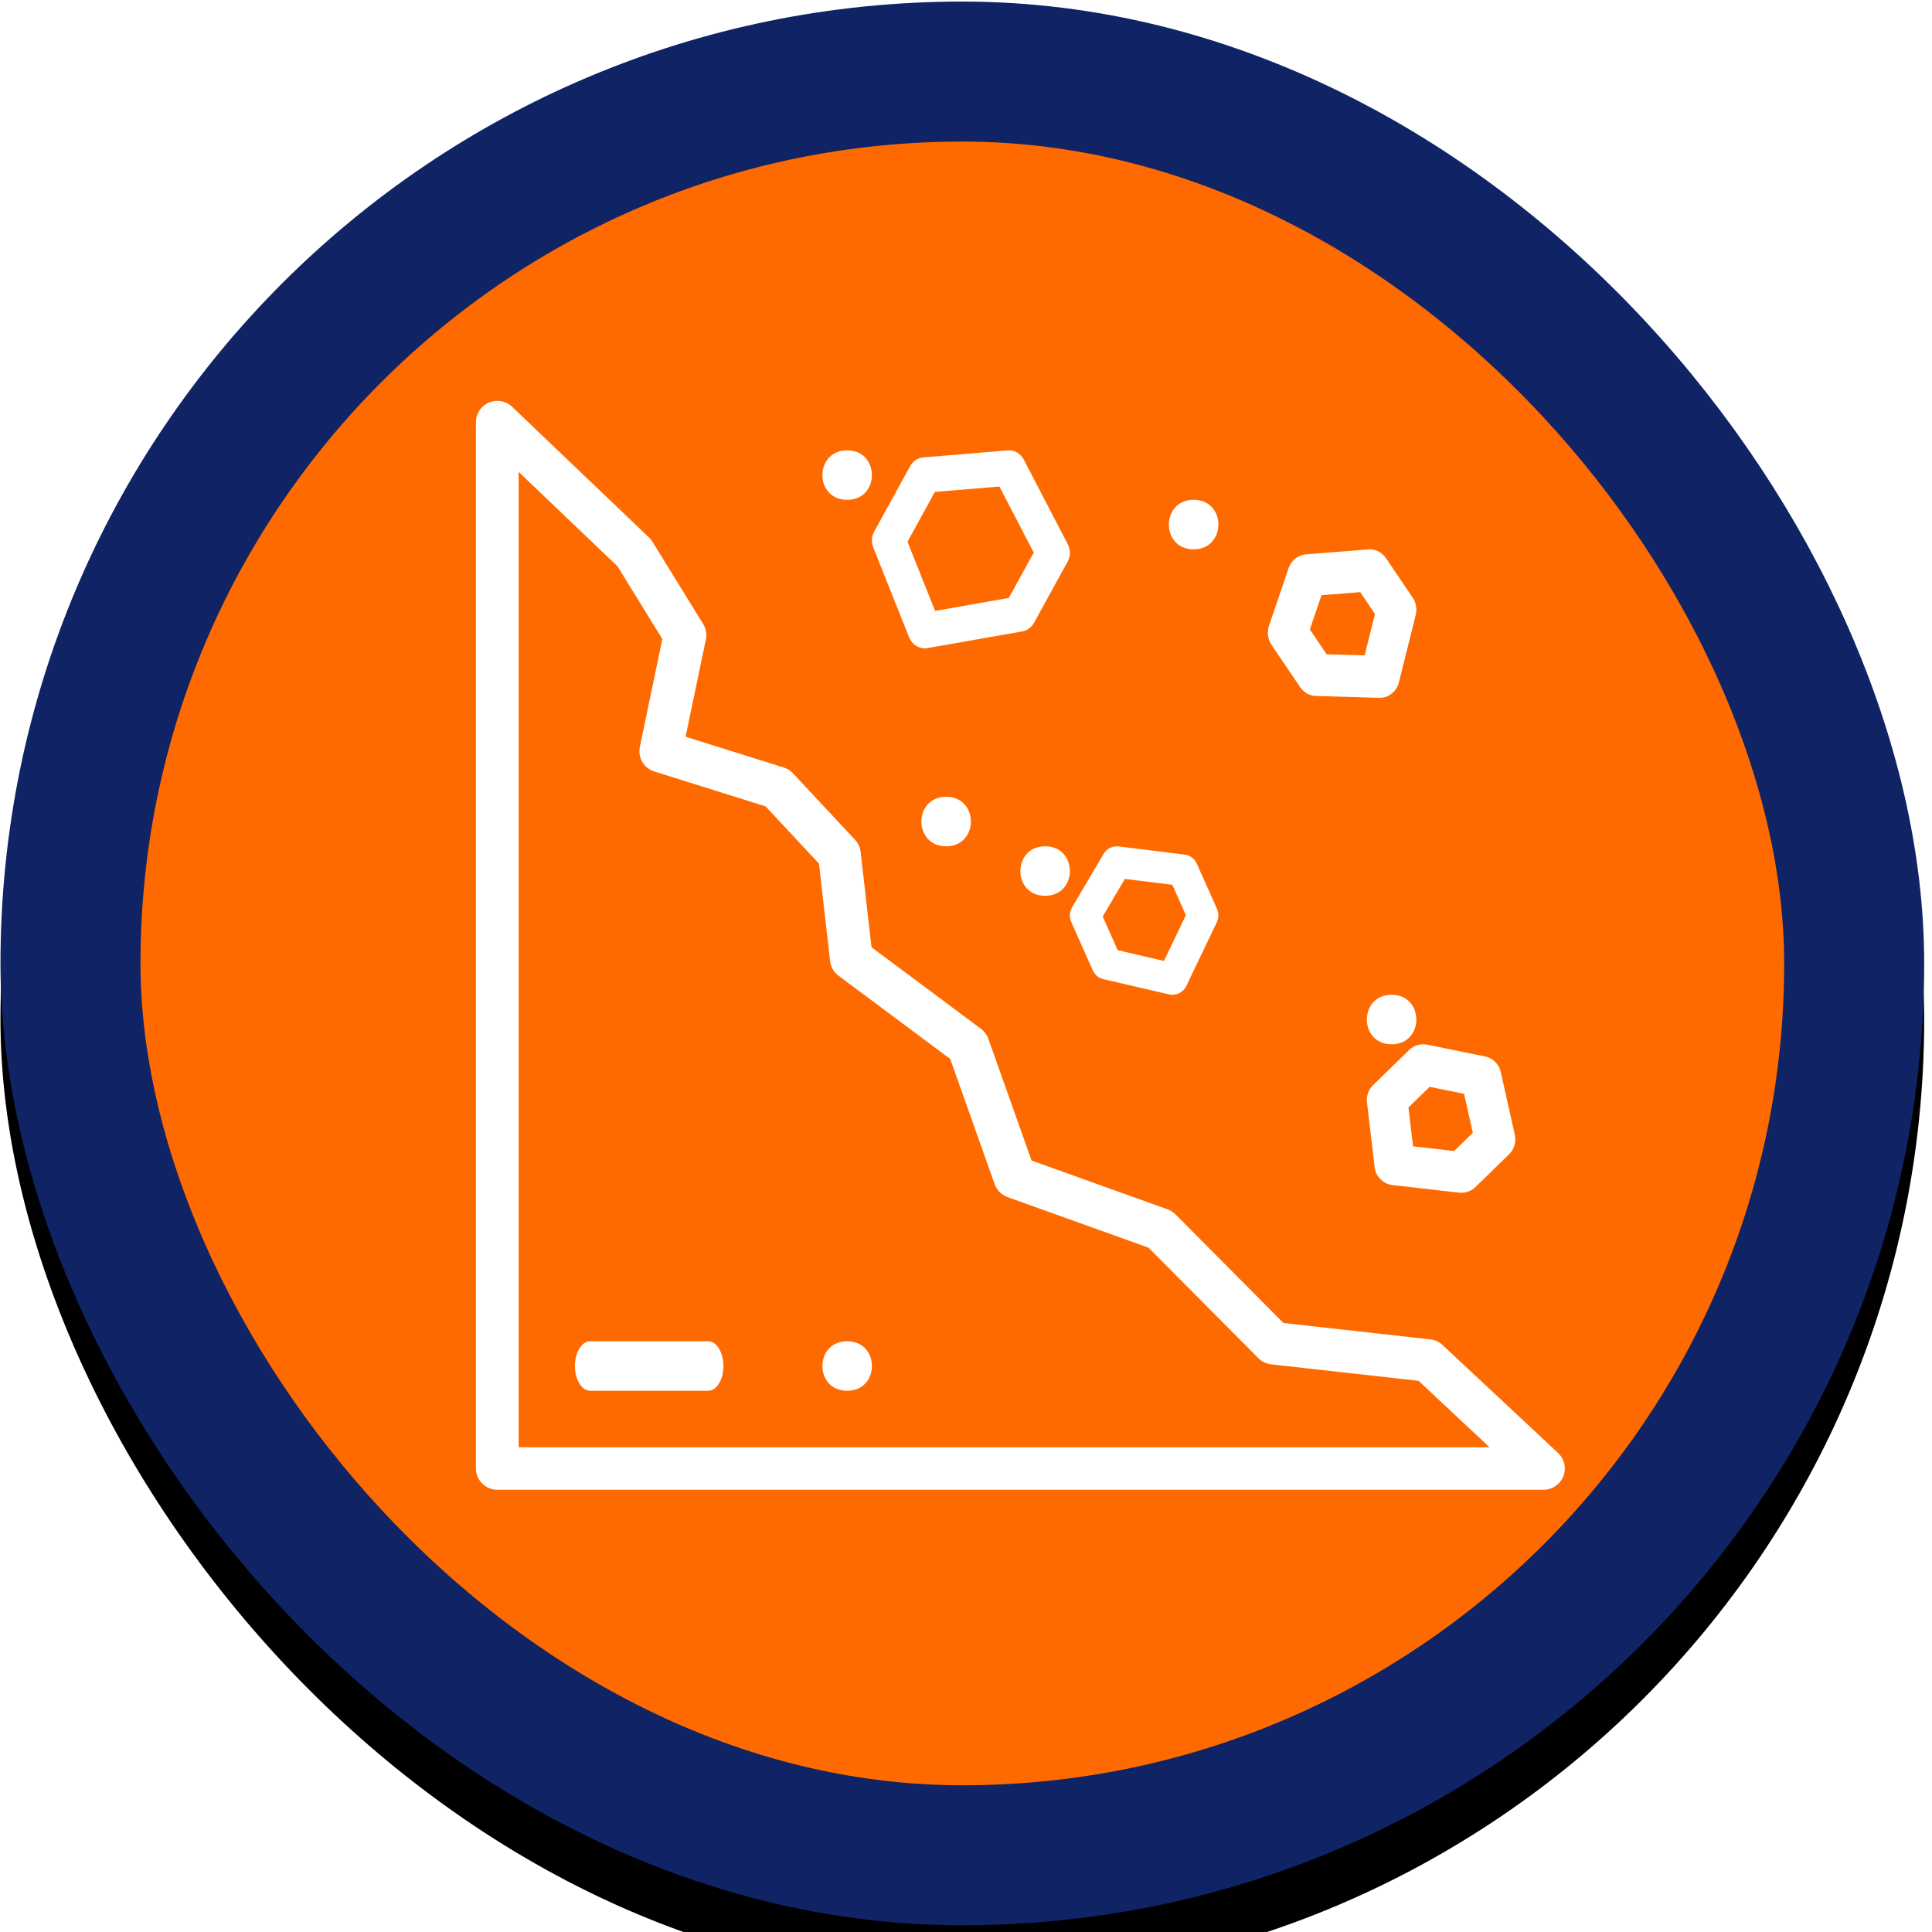 <?xml version="1.0" encoding="UTF-8"?>
<svg width="69px" height="69px" viewBox="0 0 69 69" version="1.1" xmlns="http://www.w3.org/2000/svg" xmlns:xlink="http://www.w3.org/1999/xlink">
    <title>pit-wall collapse danger copy</title>
    <defs>
        <rect id="path-1" x="0.017" y="0.056" width="68.704" height="68.704" rx="34.352"></rect>
        <filter x="-10.2%" y="-7.3%" width="120.4%" height="120.4%" filterUnits="objectBoundingBox" id="filter-2">
            <feOffset dx="0" dy="2" in="SourceAlpha" result="shadowOffsetOuter1"></feOffset>
            <feGaussianBlur stdDeviation="2" in="shadowOffsetOuter1" result="shadowBlurOuter1"></feGaussianBlur>
            <feComposite in="shadowBlurOuter1" in2="SourceAlpha" operator="out" result="shadowBlurOuter1"></feComposite>
            <feColorMatrix values="0 0 0 0 0   0 0 0 0 0   0 0 0 0 0  0 0 0 0.5 0" type="matrix" in="shadowBlurOuter1"></feColorMatrix>
        </filter>
    </defs>
    <g id="pit-wall-collapse-danger-copy" stroke="none" stroke-width="1" fill="none" fill-rule="evenodd">
        <g id="pit-wall-collapse-danger">
            <g id="Rectangle">
                <use fill="black" fill-opacity="1" filter="url(#filter-2)" xlink:href="#path-1"></use>
                <rect stroke="#0F2365" stroke-width="5" stroke-linejoin="square" fill="#FF6A00" fill-rule="evenodd" x="2.517" y="2.556" width="63.704" height="63.704" rx="31.852"></rect>
            </g>
            <g id="landslide-(1)-copy" transform="translate(16.998, 14.316)" fill="#FFFFFF" fill-rule="nonzero">
                <path d="M38.648,37.577 L34.523,33.721 C34.403,33.609 34.25,33.538 34.086,33.52 L28.838,32.933 L24.984,29.055 C24.904,28.975 24.807,28.913 24.701,28.875 L19.843,27.132 L18.3,22.782 C18.25,22.641 18.158,22.518 18.038,22.428 L14.127,19.513 L13.738,16.108 C13.72,15.947 13.65,15.796 13.539,15.677 L11.324,13.303 C11.234,13.207 11.121,13.135 10.995,13.096 L7.487,11.996 L8.212,8.521 C8.251,8.331 8.217,8.134 8.115,7.97 L6.302,5.03 C6.268,4.975 6.227,4.924 6.18,4.879 L1.29,0.211 C1.07,0.001 0.744,-0.058 0.463,0.061 C0.182,0.18 0,0.455 0,0.759 L0,38.13 C0,38.549 0.341,38.889 0.763,38.889 L38.126,38.889 C38.439,38.889 38.72,38.699 38.835,38.41 C38.95,38.12 38.876,37.79 38.648,37.577 Z M1.525,37.372 L1.525,2.538 L5.054,5.906 L6.657,8.507 L5.854,12.36 C5.774,12.741 5.998,13.12 6.371,13.237 L10.344,14.483 L12.251,16.527 L12.649,20.01 C12.673,20.217 12.781,20.406 12.95,20.531 L16.939,23.504 L18.525,27.976 C18.601,28.191 18.77,28.36 18.985,28.437 L24.021,30.244 L27.943,34.19 C28.065,34.314 28.227,34.391 28.4,34.411 L33.664,34.999 L36.201,37.372 L1.525,37.372 L1.525,37.372 Z" id="Shape"></path>
                <path d="M21.139,5.125 L19.564,2.096 C19.45,1.878 19.225,1.75 18.989,1.77 L15.98,2.02 C15.783,2.036 15.606,2.153 15.507,2.333 L14.222,4.672 C14.128,4.842 14.116,5.049 14.188,5.231 L15.473,8.451 C15.568,8.689 15.788,8.838 16.027,8.838 C16.06,8.838 16.093,8.836 16.127,8.83 L19.51,8.235 C19.686,8.204 19.841,8.091 19.931,7.928 L21.132,5.743 C21.236,5.553 21.239,5.318 21.139,5.125 Z M19.031,7.039 L16.398,7.502 L15.412,5.032 L16.39,3.252 L18.695,3.06 L19.922,5.419 L19.031,7.039 Z" id="Shape"></path>
                <path d="M26.466,18.144 L25.747,16.532 C25.668,16.353 25.503,16.23 25.312,16.206 L22.954,15.913 C22.739,15.886 22.528,15.992 22.416,16.182 L21.291,18.089 C21.198,18.248 21.186,18.443 21.261,18.612 L22.03,20.338 C22.101,20.498 22.241,20.615 22.409,20.654 L24.753,21.198 C24.793,21.208 24.834,21.212 24.875,21.212 C25.082,21.212 25.276,21.093 25.37,20.897 L26.459,18.624 C26.531,18.473 26.534,18.297 26.466,18.144 Z M24.572,20.003 L22.92,19.619 L22.385,18.416 L23.176,17.074 L24.872,17.284 L25.355,18.368 L24.572,20.003 Z" id="Shape"></path>
                <path d="M33.453,7.024 L32.497,5.615 C32.353,5.403 32.116,5.285 31.869,5.305 L29.635,5.483 C29.357,5.506 29.117,5.699 29.022,5.977 L28.325,8.028 C28.246,8.26 28.28,8.518 28.416,8.719 L29.438,10.227 C29.567,10.417 29.772,10.533 29.993,10.539 L32.26,10.606 C32.267,10.606 32.274,10.606 32.28,10.606 C32.6,10.606 32.882,10.378 32.964,10.048 L33.562,7.653 C33.616,7.437 33.576,7.206 33.453,7.024 Z M31.739,9.091 L30.383,9.052 L29.782,8.165 L30.198,6.941 L31.58,6.831 L32.109,7.612 L31.739,9.091 Z" id="Shape"></path>
                <path d="M37.104,26.22 L36.6,23.968 C36.537,23.688 36.317,23.471 36.037,23.414 L33.974,22.994 C33.74,22.947 33.498,23.018 33.327,23.185 L32.039,24.441 C31.876,24.599 31.797,24.825 31.823,25.051 L32.097,27.37 C32.137,27.706 32.401,27.97 32.735,28.008 L35.112,28.278 C35.14,28.281 35.167,28.283 35.194,28.283 C35.38,28.283 35.561,28.21 35.697,28.078 L36.901,26.904 C37.082,26.727 37.159,26.468 37.104,26.22 Z M34.936,26.792 L33.467,26.625 L33.303,25.237 L34.06,24.499 L35.291,24.749 L35.602,26.141 L34.936,26.792 Z" id="Shape"></path>
                <path d="M32.702,21.212 C31.525,21.212 31.523,22.98 32.702,22.98 C33.88,22.98 33.881,21.212 32.702,21.212 Z" id="Path"></path>
                <path d="M20.328,15.909 C19.151,15.909 19.149,17.677 20.328,17.677 C21.506,17.677 21.508,15.909 20.328,15.909 Z" id="Path"></path>
                <path d="M16.793,14.141 C15.615,14.141 15.613,15.909 16.793,15.909 C17.97,15.909 17.972,14.141 16.793,14.141 Z" id="Path"></path>
                <path d="M13.258,1.768 C12.08,1.768 12.078,3.535 13.258,3.535 C14.435,3.535 14.437,1.768 13.258,1.768 Z" id="Path"></path>
                <path d="M25.631,3.535 C24.454,3.535 24.452,5.303 25.631,5.303 C26.809,5.303 26.811,3.535 25.631,3.535 Z" id="Path"></path>
                <path d="M8.297,33.586 L4.076,33.586 C3.778,33.586 3.535,33.982 3.535,34.47 C3.535,34.958 3.778,35.354 4.076,35.354 L8.297,35.354 C8.596,35.354 8.838,34.958 8.838,34.47 C8.838,33.982 8.596,33.586 8.297,33.586 Z" id="Path"></path>
                <path d="M13.258,33.586 C12.08,33.586 12.078,35.354 13.258,35.354 C14.435,35.354 14.437,33.586 13.258,33.586 Z" id="Path"></path>
            </g>
        </g>
    </g>
</svg>